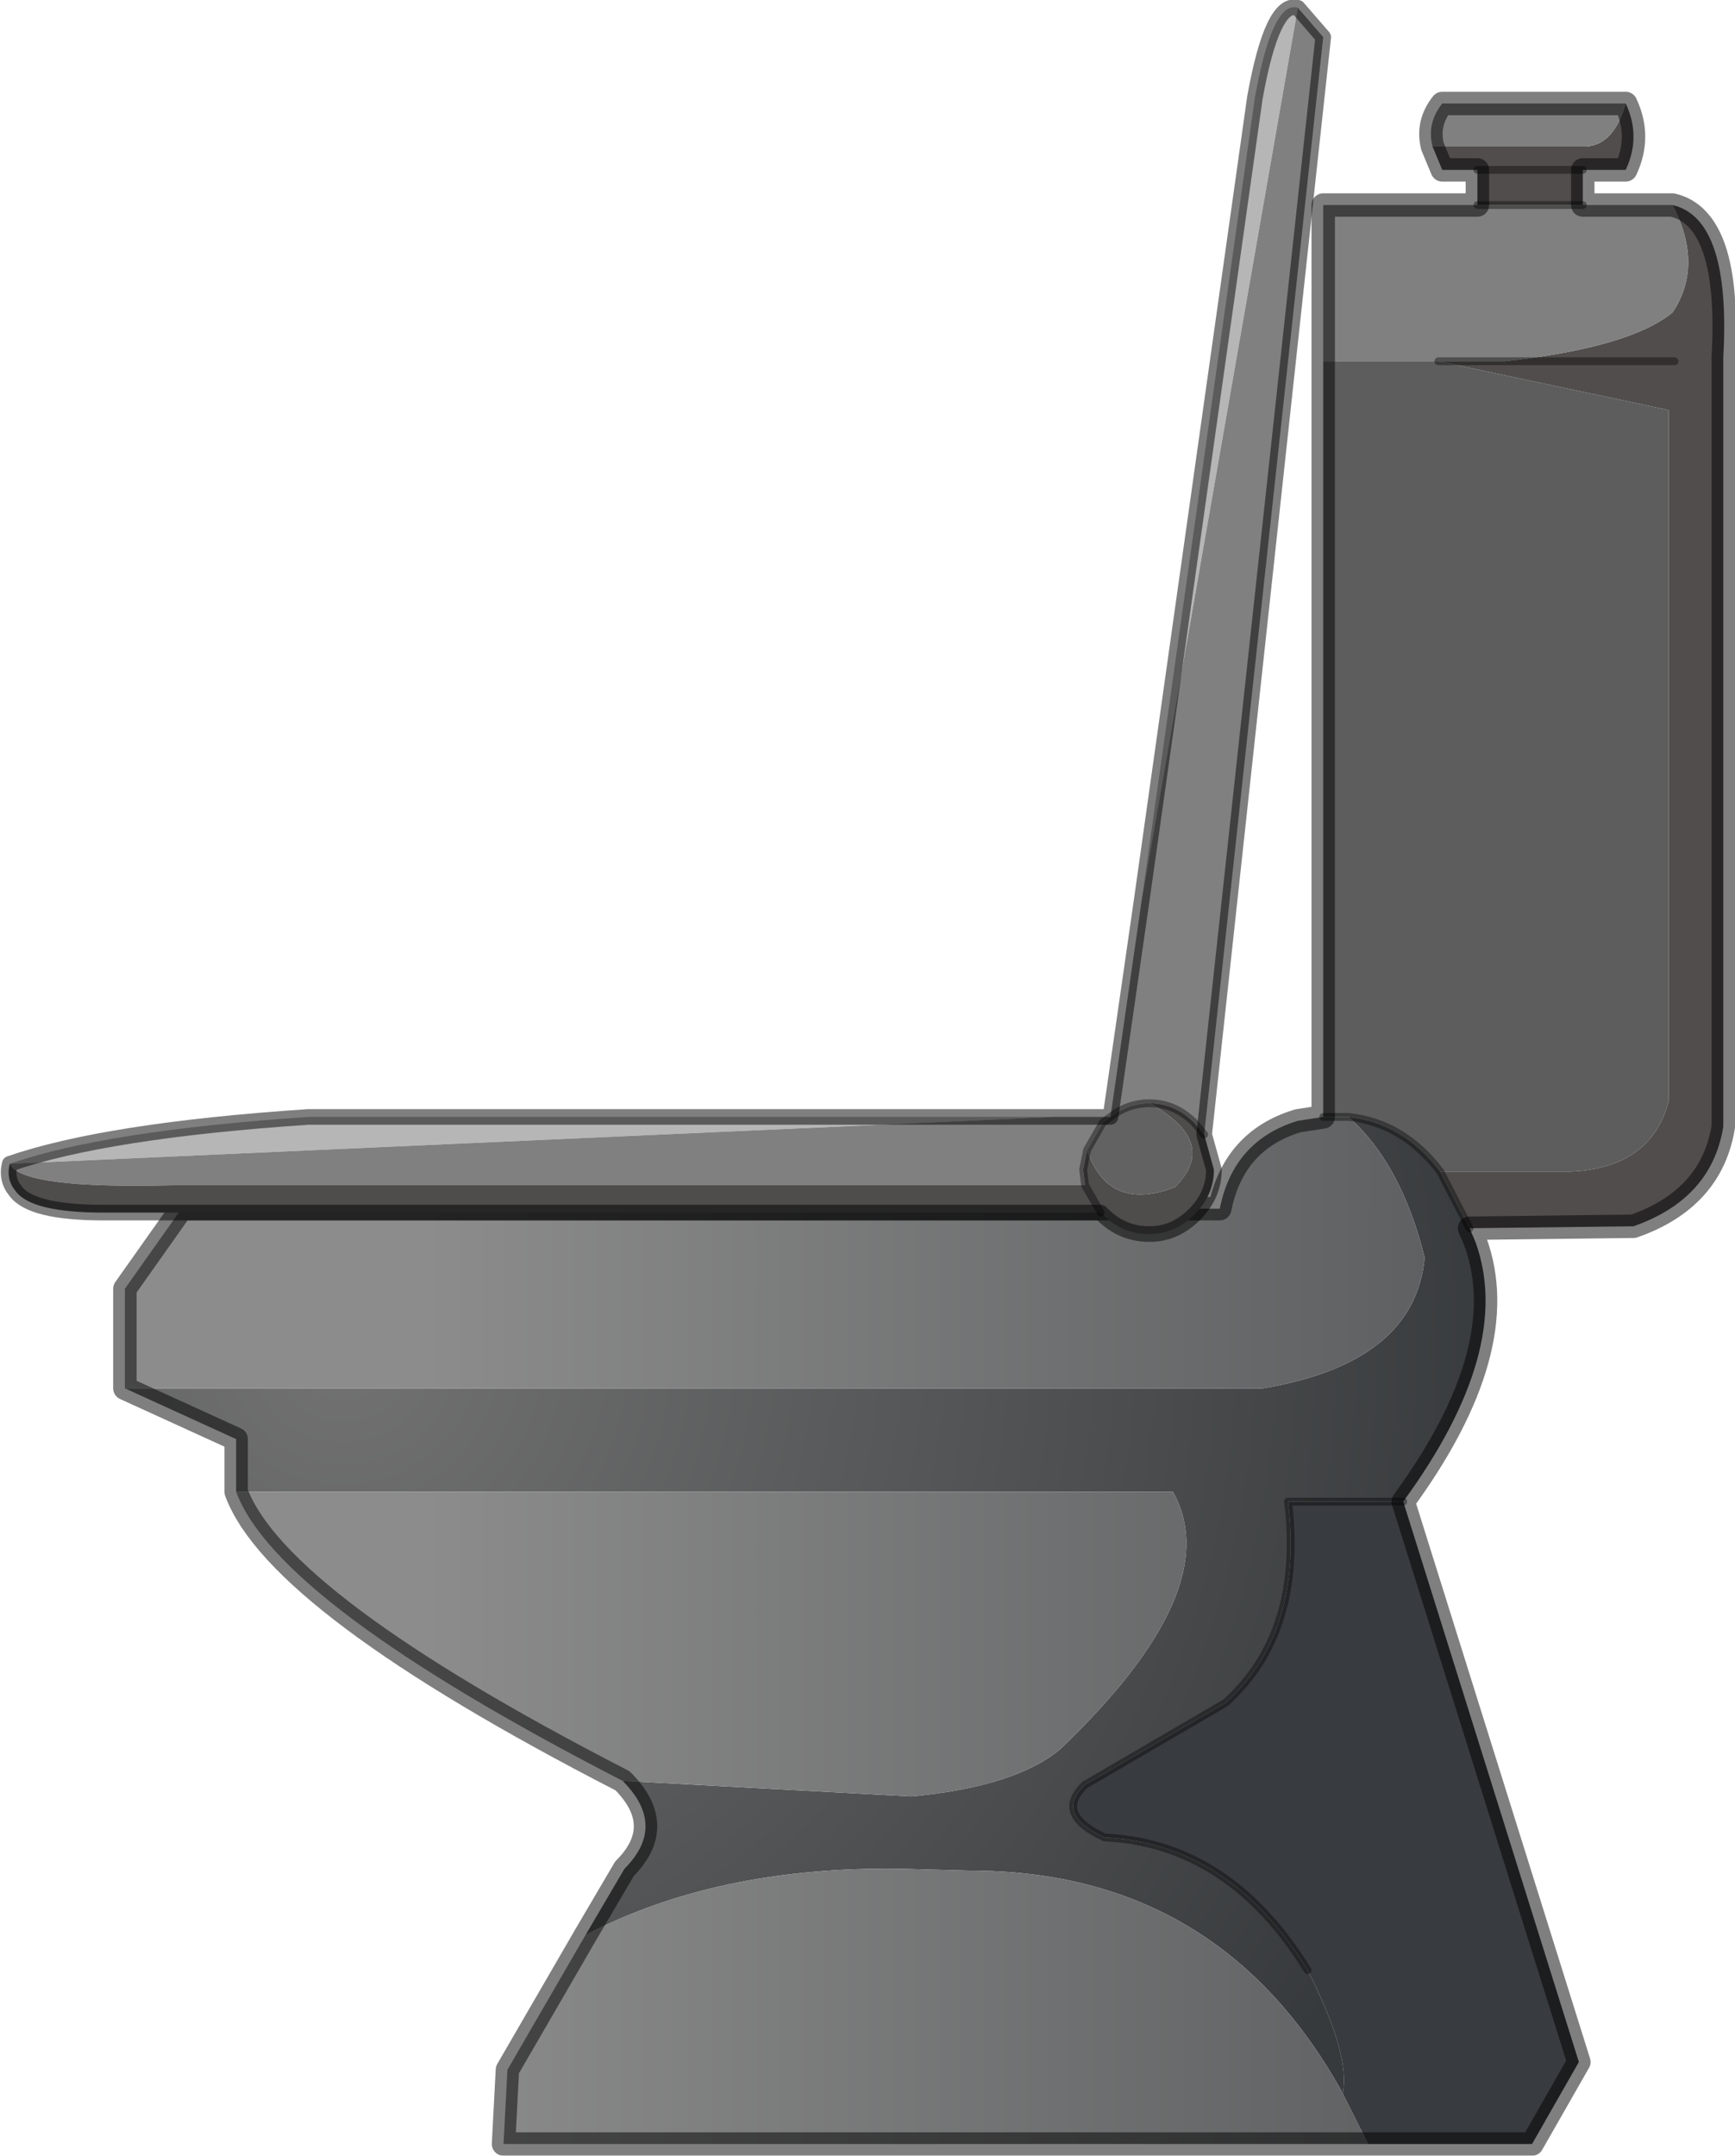 <?xml version="1.0" encoding="UTF-8" standalone="no"?>
<svg xmlns:ffdec="https://www.free-decompiler.com/flash" xmlns:xlink="http://www.w3.org/1999/xlink" ffdec:objectType="frame" height="55.2px" width="44.45px" xmlns="http://www.w3.org/2000/svg">
  <g transform="matrix(1.0, 0.0, 0.0, 1.0, 21.85, 54.25)">
    <use ffdec:characterId="494" height="52.85" id="decoration119-Couleur0_E8E9EB" filter="url(#decoration119-filter0)" transform="matrix(1.0, 0.0, 0.0, 1.0, -18.95, -51.9)" width="41.55" xlink:href="#decoration119-sprite0"/>
    <use ffdec:characterId="496" height="31.8" id="decoration119-Couleur1_31A7CF" filter="url(#decoration119-filter1)" transform="matrix(1.0, 0.0, 0.0, 1.0, -21.85, -54.25)" width="34.1" xlink:href="#decoration119-sprite1"/>
    <use ffdec:characterId="335" height="4.6" id="decoration119-B" transform="matrix(0.811, 0.0, 0.0, 1.0, -17.95, -25.05)" width="35.4" xlink:href="#decoration119-sprite2"/>
  </g>
  <defs>
    <g id="decoration119-sprite0" transform="matrix(1.0, 0.0, 0.0, 1.0, 0.3, 0.3)">
      <use ffdec:characterId="493" height="52.85" transform="matrix(1.0, 0.0, 0.0, 1.0, -0.3, -0.3)" width="41.55" xlink:href="#decoration119-shape0"/>
    </g>
    <g id="decoration119-shape0" transform="matrix(1.0, 0.0, 0.0, 1.0, 0.3, 0.3)">
      <path d="M39.65 2.6 Q41.15 2.95 40.95 6.5 L40.95 26.2 Q40.65 28.05 38.65 28.75 L34.45 28.8 33.7 27.35 37.05 27.35 Q39.1 27.25 39.55 25.55 L39.55 7.85 33.65 6.6 35.35 6.6 Q38.55 6.25 39.65 5.35 40.45 4.15 39.65 2.6 M39.7 6.6 L35.35 6.6 39.7 6.6 M33.5 1.1 L37.45 1.1 Q38.15 1.05 38.45 0.0 38.85 0.85 38.45 1.7 L37.35 1.7 37.35 2.6 34.65 2.6 34.65 1.7 33.75 1.7 33.5 1.1 M37.35 1.7 L34.65 1.7 37.35 1.7" fill="#514d4d" fill-rule="evenodd" stroke="none"/>
      <path d="M39.65 2.6 Q40.45 4.15 39.65 5.35 38.55 6.25 35.35 6.6 L33.65 6.6 30.7 6.6 30.7 2.6 34.65 2.6 37.35 2.6 39.65 2.6 M38.45 0.0 Q38.15 1.05 37.45 1.1 L33.5 1.1 Q33.35 0.5 33.75 0.0 L38.45 0.0" fill="#808080" fill-rule="evenodd" stroke="none"/>
      <path d="M30.7 6.6 L33.65 6.6 39.55 7.85 39.55 25.55 Q39.1 27.25 37.05 27.35 L33.7 27.35 Q32.75 26.1 31.35 25.95 L30.7 25.95 30.7 6.6" fill="#5d5d5d" fill-rule="evenodd" stroke="none"/>
      <path d="M2.85 35.55 L2.85 34.2 0.0 32.9 29.15 32.9 Q33.05 32.25 33.3 29.55 32.7 27.15 31.35 25.95 32.75 26.1 33.7 27.35 L34.45 28.8 34.6 29.15 Q35.6 31.9 32.75 35.8 L29.8 35.8 Q30.2 39.15 28.2 40.95 L24.6 43.05 Q23.8 43.8 25.1 44.4 28.3 44.55 30.3 47.8 31.4 49.95 31.2 50.95 28.05 45.25 21.65 45.25 L19.8 45.2 Q15.15 45.15 11.8 46.9 L12.8 45.2 Q13.9 44.1 12.75 42.95 L20.15 43.35 Q22.8 43.1 23.95 42.15 28.25 38.05 26.85 35.55 L2.85 35.55" fill="url(#decoration119-gradient0)" fill-rule="evenodd" stroke="none"/>
      <path d="M2.85 35.55 L26.85 35.55 Q28.25 38.05 23.95 42.15 22.8 43.1 20.15 43.35 L12.75 42.95 Q3.9 38.4 2.85 35.55 M11.8 46.9 Q15.15 45.15 19.8 45.2 L21.65 45.25 Q28.05 45.25 31.2 50.95 L31.85 52.25 9.7 52.25 9.8 50.35 11.8 46.9 M31.35 25.95 Q32.7 27.15 33.3 29.55 33.05 32.25 29.15 32.9 L0.0 32.9 0.0 30.35 1.45 28.3 28.05 28.3 Q28.4 26.55 30.05 26.05 L30.7 25.95 31.35 25.95" fill="url(#decoration119-gradient1)" fill-rule="evenodd" stroke="none"/>
      <path d="M31.2 50.95 Q31.4 49.95 30.3 47.8 28.3 44.55 25.1 44.4 23.8 43.8 24.6 43.05 L28.2 40.95 Q30.2 39.15 29.8 35.8 L32.75 35.8 37.25 50.15 36.05 52.25 31.85 52.25 31.2 50.95" fill="#383b3f" fill-rule="evenodd" stroke="none"/>
      <path d="M34.45 28.8 L38.65 28.75 Q40.65 28.05 40.95 26.2 L40.95 6.5 Q41.15 2.95 39.65 2.6 L37.35 2.6 37.35 1.7 38.45 1.7 Q38.85 0.85 38.45 0.0 L33.75 0.0 Q33.35 0.5 33.5 1.1 L33.75 1.7 34.65 1.7 34.65 2.6 30.7 2.6 30.7 6.6 30.7 25.95 30.05 26.05 Q28.4 26.55 28.05 28.3 L1.45 28.3 0.0 30.35 0.0 32.9 2.85 34.2 2.85 35.55 Q3.9 38.4 12.75 42.95 13.9 44.1 12.8 45.2 L11.8 46.9 9.8 50.35 9.7 52.25 31.85 52.25 36.05 52.25 37.25 50.15 32.75 35.8 Q35.6 31.9 34.6 29.15 L34.45 28.8" fill="none" stroke="#000000" stroke-linecap="round" stroke-linejoin="round" stroke-opacity="0.502" stroke-width="0.6"/>
      <path d="M35.35 6.6 L39.7 6.6 M34.65 1.7 L37.35 1.7 M33.65 6.6 L35.35 6.6 M37.35 2.6 L34.65 2.6 M30.3 47.8 Q28.3 44.55 25.1 44.4 23.8 43.8 24.6 43.05 L28.2 40.95 Q30.2 39.15 29.8 35.8 L32.75 35.8 M34.45 28.8 L33.7 27.35 Q32.75 26.1 31.35 25.95 L30.7 25.95" fill="none" stroke="#000000" stroke-linecap="round" stroke-linejoin="round" stroke-opacity="0.388" stroke-width="0.2"/>
    </g>
    <radialGradient cx="0" cy="0" gradientTransform="matrix(0.037, 0.0, 0.0, 0.037, 5.6, 31.85)" gradientUnits="userSpaceOnUse" id="decoration119-gradient0" r="819.2" spreadMethod="pad">
      <stop offset="0.0" stop-color="#727272"/>
      <stop offset="1.0" stop-color="#373a3c"/>
    </radialGradient>
    <linearGradient gradientTransform="matrix(0.017, 0.0, 0.0, 0.004, 20.65, 30.25)" gradientUnits="userSpaceOnUse" id="decoration119-gradient1" spreadMethod="pad" x1="-819.2" x2="819.2">
      <stop offset="0.035" stop-color="#8c8c8c"/>
      <stop offset="1.0" stop-color="#5c5e5f"/>
    </linearGradient>
    <g id="decoration119-sprite1" transform="matrix(1.0, 0.0, 0.0, 1.0, 0.2, 0.2)">
      <use ffdec:characterId="495" height="31.8" transform="matrix(1.0, 0.0, 0.0, 1.0, -0.2, -0.2)" width="34.1" xlink:href="#decoration119-shape1"/>
    </g>
    <g id="decoration119-shape1" transform="matrix(1.0, 0.0, 0.0, 1.0, 0.2, 0.2)">
      <path d="M33.05 0.0 L29.05 22.85 31.95 2.3 Q32.4 -0.2 33.05 0.0 M26.8 28.4 L0.05 29.6 Q2.5 28.75 7.7 28.4 L26.8 28.4" fill="#b6b6b6" fill-rule="evenodd" stroke="none"/>
      <path d="M29.05 22.85 L33.05 0.0 33.7 0.75 30.65 28.85 30.4 28.55 Q29.9 28.05 29.25 28.05 28.7 28.05 28.25 28.4 L29.05 22.85 M27.6 30.15 L4.25 30.15 Q0.35 30.25 0.05 29.6 L26.8 28.4 28.25 28.4 28.05 28.55 27.65 29.25 27.55 29.75 27.6 30.15" fill="#808080" fill-rule="evenodd" stroke="none"/>
      <path d="M29.25 28.05 Q29.9 28.05 30.4 28.55 L30.65 28.85 30.9 29.75 Q30.9 30.4 30.4 30.9 29.9 31.4 29.25 31.4 28.55 31.4 28.05 30.9 L28.0 30.85 2.45 30.85 Q0.6 30.85 0.2 30.3 -0.05 30.0 0.05 29.6 0.35 30.25 4.25 30.15 L27.6 30.15 28.0 30.85 27.6 30.15 27.55 29.75 27.65 29.25 Q28.2 30.85 29.9 30.2 31.05 29.05 29.25 28.05" fill="#4f4c4c" fill-rule="evenodd" stroke="none"/>
      <path d="M28.25 28.4 Q28.7 28.05 29.25 28.05 31.05 29.05 29.9 30.2 28.2 30.85 27.65 29.25 L28.05 28.55 28.25 28.4" fill="#626262" fill-rule="evenodd" stroke="none"/>
      <path d="M33.05 0.0 Q32.4 -0.2 31.95 2.3 L29.05 22.85 28.25 28.4 26.8 28.4 7.7 28.4 Q2.5 28.75 0.05 29.6 -0.05 30.0 0.2 30.3 0.6 30.85 2.45 30.85 L28.0 30.85 28.05 30.9 Q28.55 31.4 29.25 31.4 29.9 31.4 30.4 30.9 30.9 30.4 30.9 29.75 L30.65 28.85 33.7 0.75 33.05 0.0" fill="none" stroke="#000000" stroke-linecap="round" stroke-linejoin="round" stroke-opacity="0.502" stroke-width="0.4"/>
      <path d="M28.25 28.4 Q28.7 28.05 29.25 28.05 29.9 28.05 30.4 28.55 L30.65 28.85 M28.0 30.85 L27.6 30.15 27.55 29.75 27.65 29.25 28.05 28.55 28.25 28.4" fill="none" stroke="#000000" stroke-linecap="round" stroke-linejoin="round" stroke-opacity="0.388" stroke-width="0.2"/>
    </g>
    <g id="decoration119-sprite2" transform="matrix(1.0, 0.0, 0.0, 1.0, 0.0, 0.0)">
      <use ffdec:characterId="334" height="4.6" transform="matrix(1.0, 0.0, 0.0, 1.0, 0.0, 0.0)" width="35.4" xlink:href="#decoration119-shape2"/>
    </g>
    <g id="decoration119-shape2" transform="matrix(1.0, 0.0, 0.0, 1.0, 0.0, 0.0)">
      <path d="M0.0 4.6 L0.0 0.0 35.4 0.0 35.4 4.6 0.0 4.6" fill="#738a7e" fill-opacity="0.0" fill-rule="evenodd" stroke="none"/>
    </g>
  </defs>
</svg>
